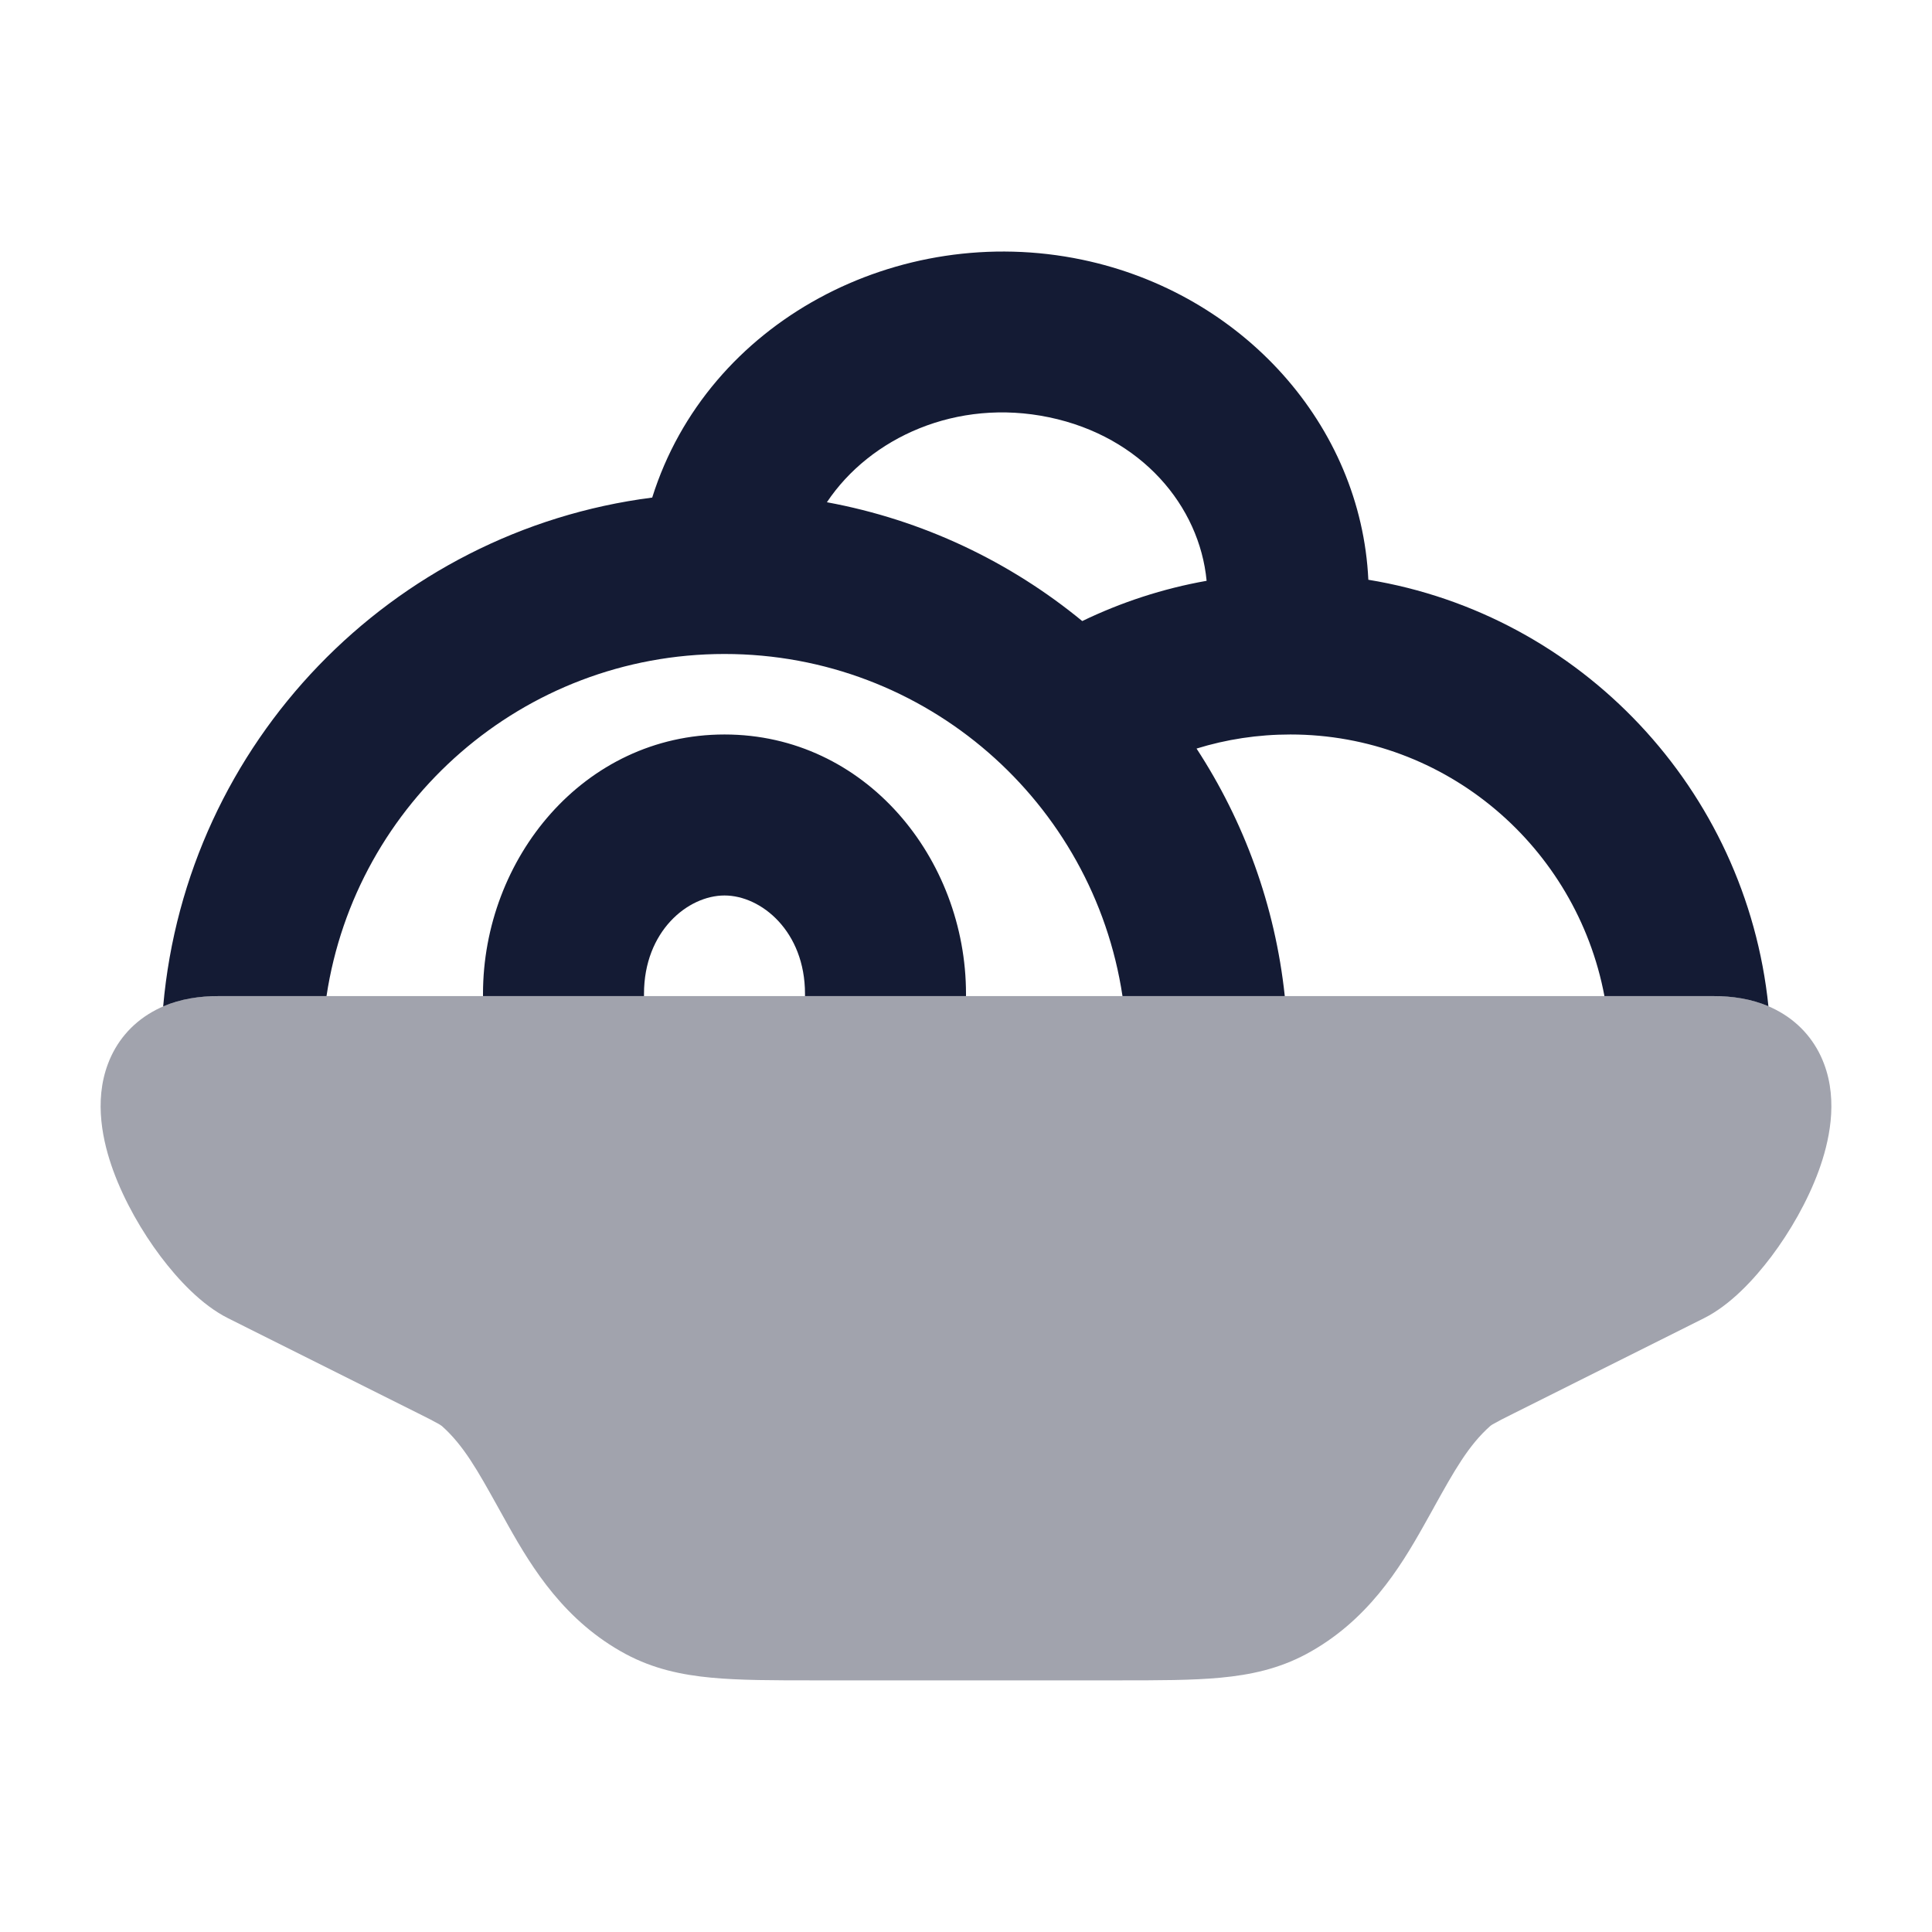 <svg width="24" height="24" viewBox="0 0 24 24" fill="none" xmlns="http://www.w3.org/2000/svg">
<path opacity="0.4" d="M1.893 12.569C2.147 12.424 2.432 12.374 2.708 12.374H21.292C21.568 12.374 21.853 12.424 22.107 12.569C22.375 12.721 22.559 12.95 22.658 13.213C22.838 13.687 22.72 14.194 22.593 14.543C22.453 14.925 22.236 15.301 22.005 15.608C21.79 15.893 21.496 16.211 21.166 16.376L18.805 17.557C18.681 17.619 18.612 17.654 18.561 17.683C18.539 17.695 18.527 17.703 18.521 17.708L18.515 17.712C18.241 17.954 18.064 18.273 17.812 18.726L17.812 18.727C17.771 18.799 17.729 18.875 17.685 18.954C17.39 19.479 16.984 20.142 16.224 20.549C15.885 20.73 15.536 20.806 15.161 20.841C14.809 20.874 14.386 20.874 13.89 20.874H10.11C9.614 20.874 9.192 20.874 8.839 20.841C8.464 20.806 8.115 20.73 7.776 20.549C7.016 20.142 6.61 19.479 6.315 18.954C6.271 18.875 6.228 18.798 6.188 18.726L6.188 18.726L6.188 18.726C5.936 18.273 5.76 17.954 5.486 17.712L5.479 17.708C5.473 17.703 5.461 17.695 5.439 17.683C5.388 17.654 5.319 17.619 5.195 17.557L2.834 16.376C2.504 16.211 2.21 15.893 1.995 15.608C1.764 15.301 1.547 14.925 1.407 14.543C1.28 14.194 1.162 13.687 1.342 13.213C1.441 12.95 1.625 12.721 1.893 12.569Z" fill="#141B34"/>
<path fill-rule="evenodd" clip-rule="evenodd" d="M13.033 5.184C11.885 4.944 10.809 5.435 10.272 6.239C11.462 6.458 12.546 6.977 13.444 7.715C13.927 7.482 14.446 7.311 14.989 7.215C14.901 6.287 14.182 5.424 13.033 5.184ZM13.442 3.226C11.158 2.749 8.788 3.993 8.102 6.181C4.862 6.596 2.316 9.225 2.027 12.502C2.245 12.408 2.48 12.374 2.709 12.374H4.056C4.418 9.968 6.494 8.124 9 8.124C11.507 8.124 13.582 9.968 13.944 12.374H15.96C15.84 11.248 15.453 10.201 14.864 9.299C15.232 9.185 15.624 9.124 16.03 9.124C17.964 9.124 19.582 10.52 19.931 12.374H21.292C21.519 12.374 21.752 12.408 21.968 12.5C21.691 9.806 19.638 7.634 16.998 7.202C16.908 5.285 15.44 3.644 13.442 3.226ZM12 12.374V12.346C12 10.668 10.754 9.124 9 9.124C7.247 9.124 6 10.668 6 12.346C6 12.355 6 12.365 6 12.374H8C8 12.365 8 12.355 8 12.346C8 11.569 8.544 11.124 9 11.124C9.456 11.124 10 11.569 10 12.346V12.374H12Z" fill="#141B34"/>
</svg>
